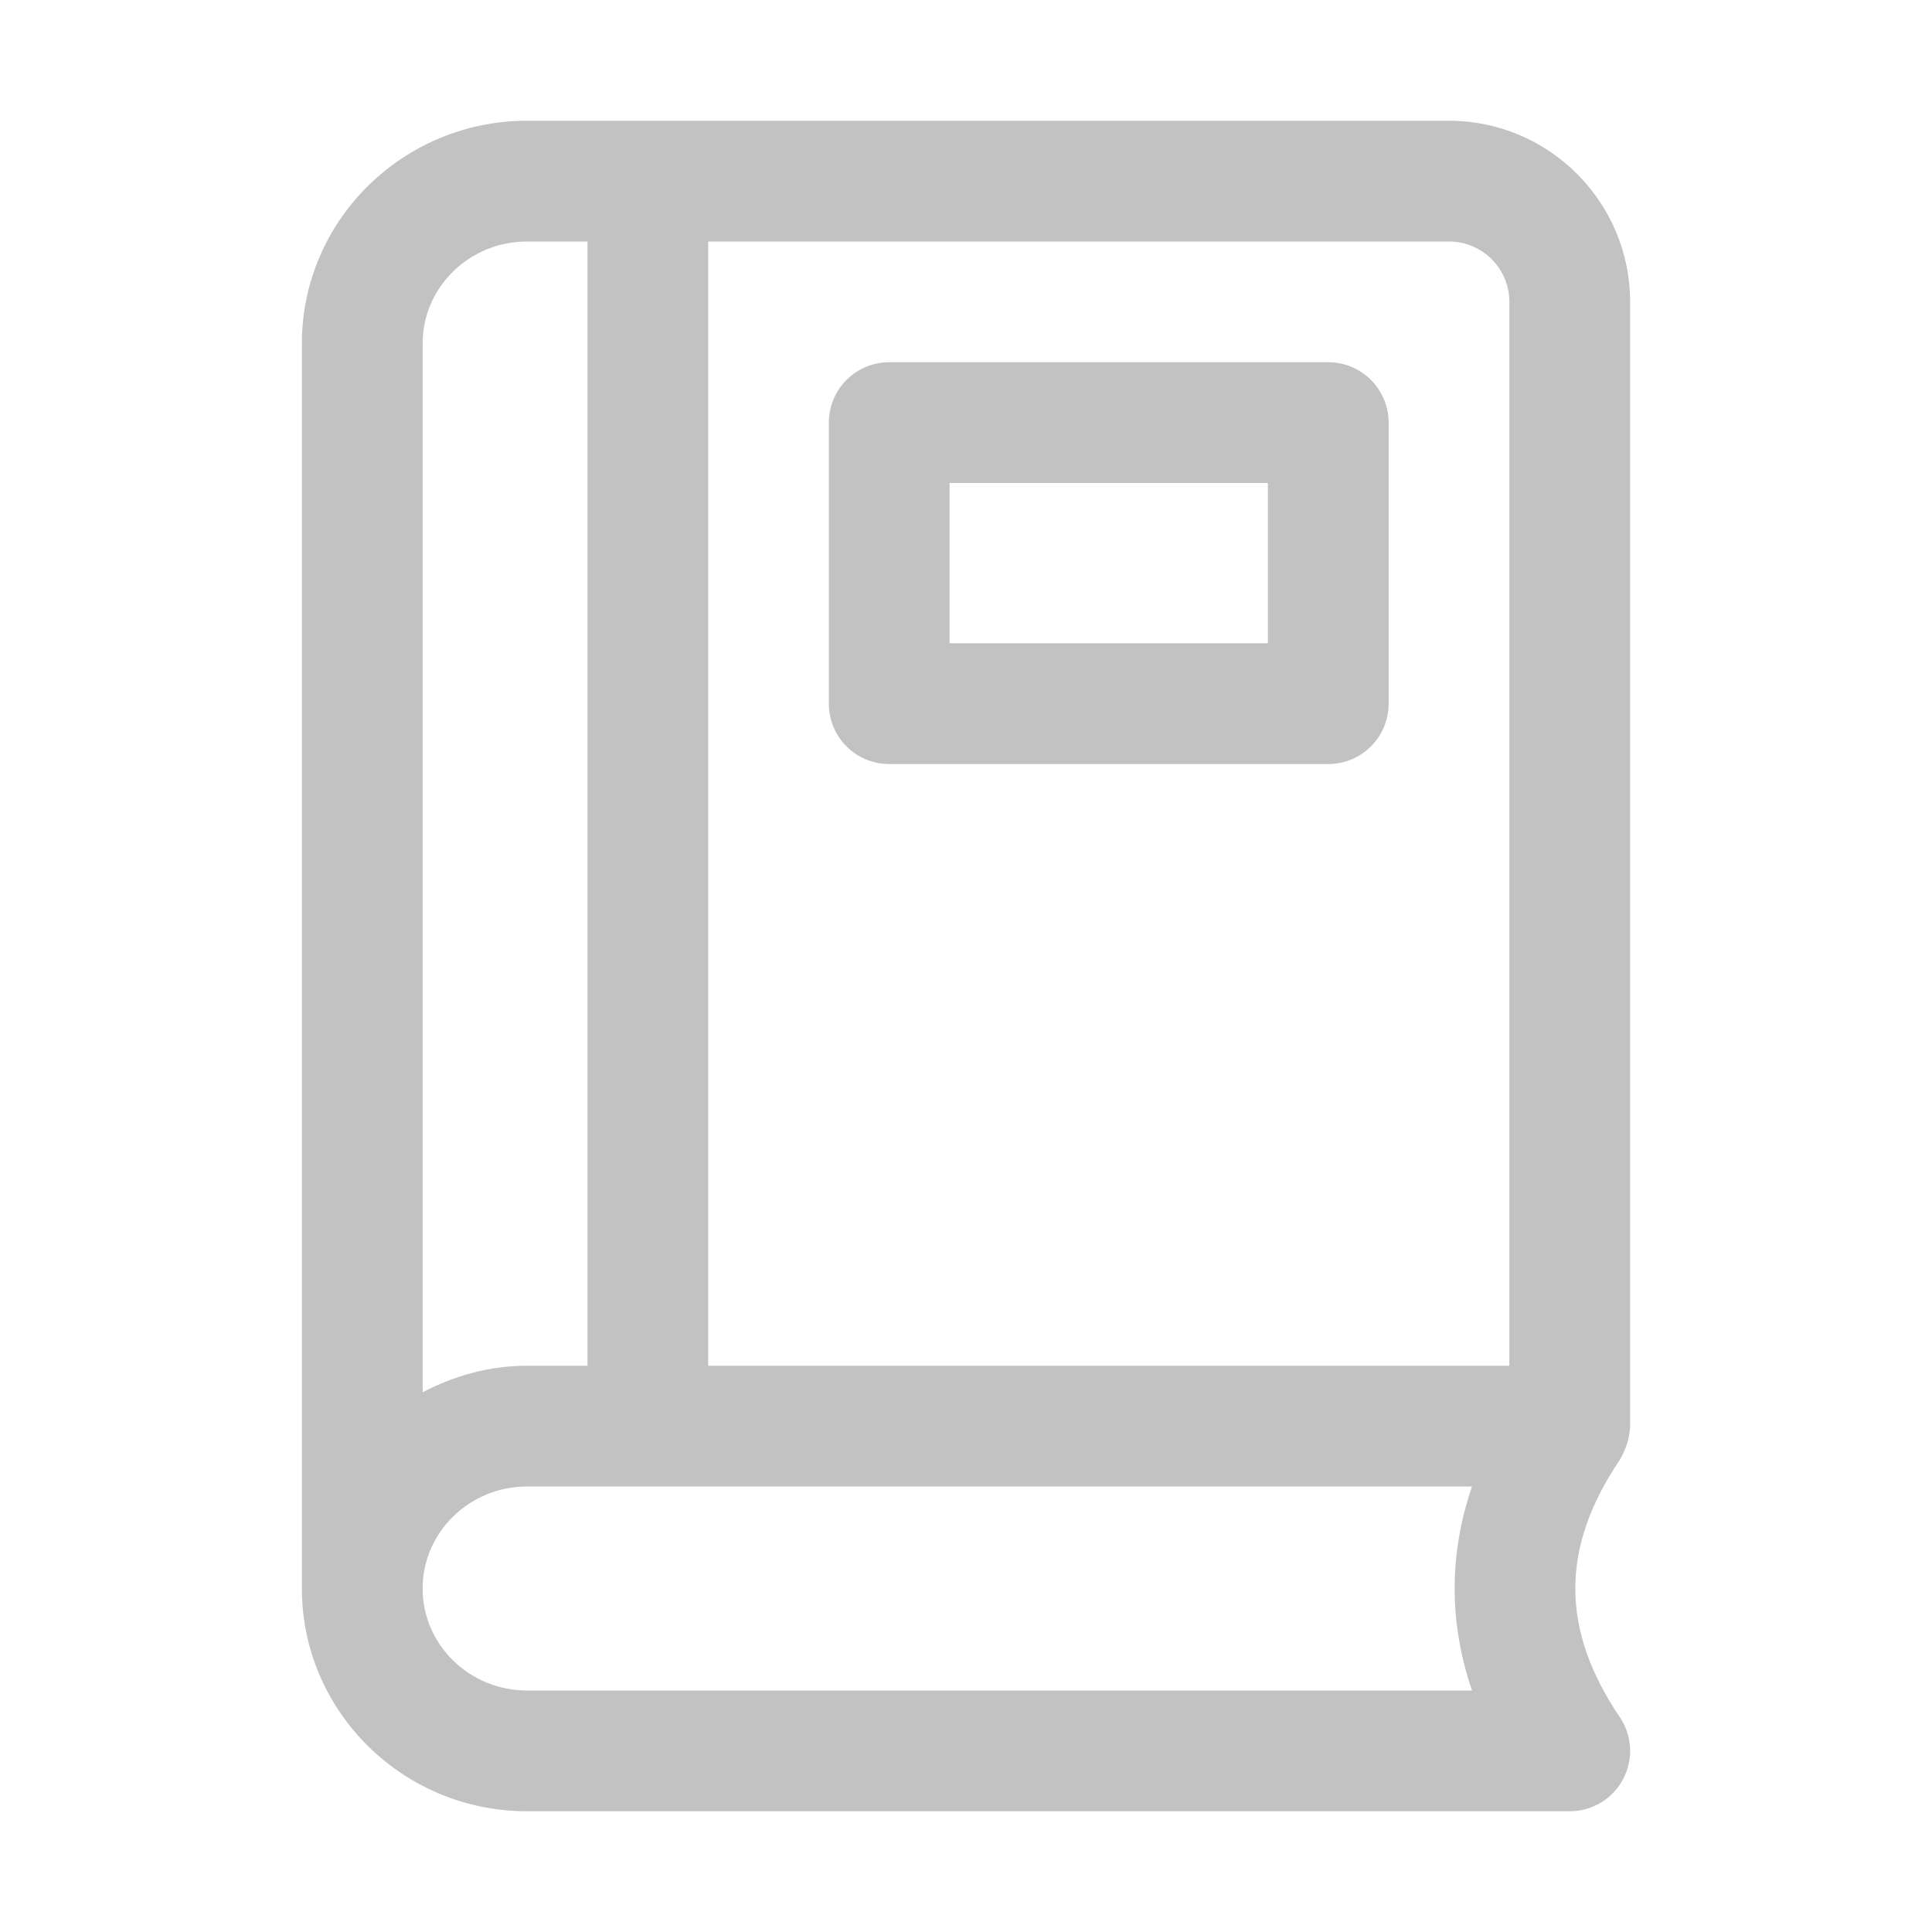 <svg xmlns="http://www.w3.org/2000/svg" enable-background="new 0 0 32 32" viewBox="0 0 32 32" id="book">
  <path d="M27,5c0-1.654-1.346-3-3-3H8.728C6.672,2,5,3.655,5,5.689v20.621
	C5,28.345,6.672,30,8.728,30H26c0.37,0,0.71-0.204,0.883-0.531
	c0.174-0.327,0.153-0.723-0.055-1.029c-0.981-1.453-0.981-2.806,0-4.259
	c0.101-0.171,0.165-0.362,0.172-0.56V5z M25,5v17.621H11.73V4H24C24.552,4,25,4.449,25,5z
	 M8.728,4h1.003v18.621H8.728c-0.627,0-1.209,0.168-1.728,0.44V5.689
	C7,4.758,7.775,4,8.728,4z M24.381,28H8.728C7.775,28,7,27.242,7,26.311
	s0.775-1.69,1.728-1.69h15.653C23.998,25.741,23.998,26.879,24.381,28z" fill="#c2c2c2" class="color000000 svgShape"></path>
  <path d="M14.728,12.655H22c0.553,0,1-0.448,1-1V7c0-0.552-0.447-1-1-1h-7.272
	c-0.553,0-1,0.448-1,1v4.655C13.728,12.208,14.175,12.655,14.728,12.655z M15.728,8H21
	v2.655h-5.272V8z" fill="#c2c2c2" class="color000000 svgShape"></path>
</svg>
